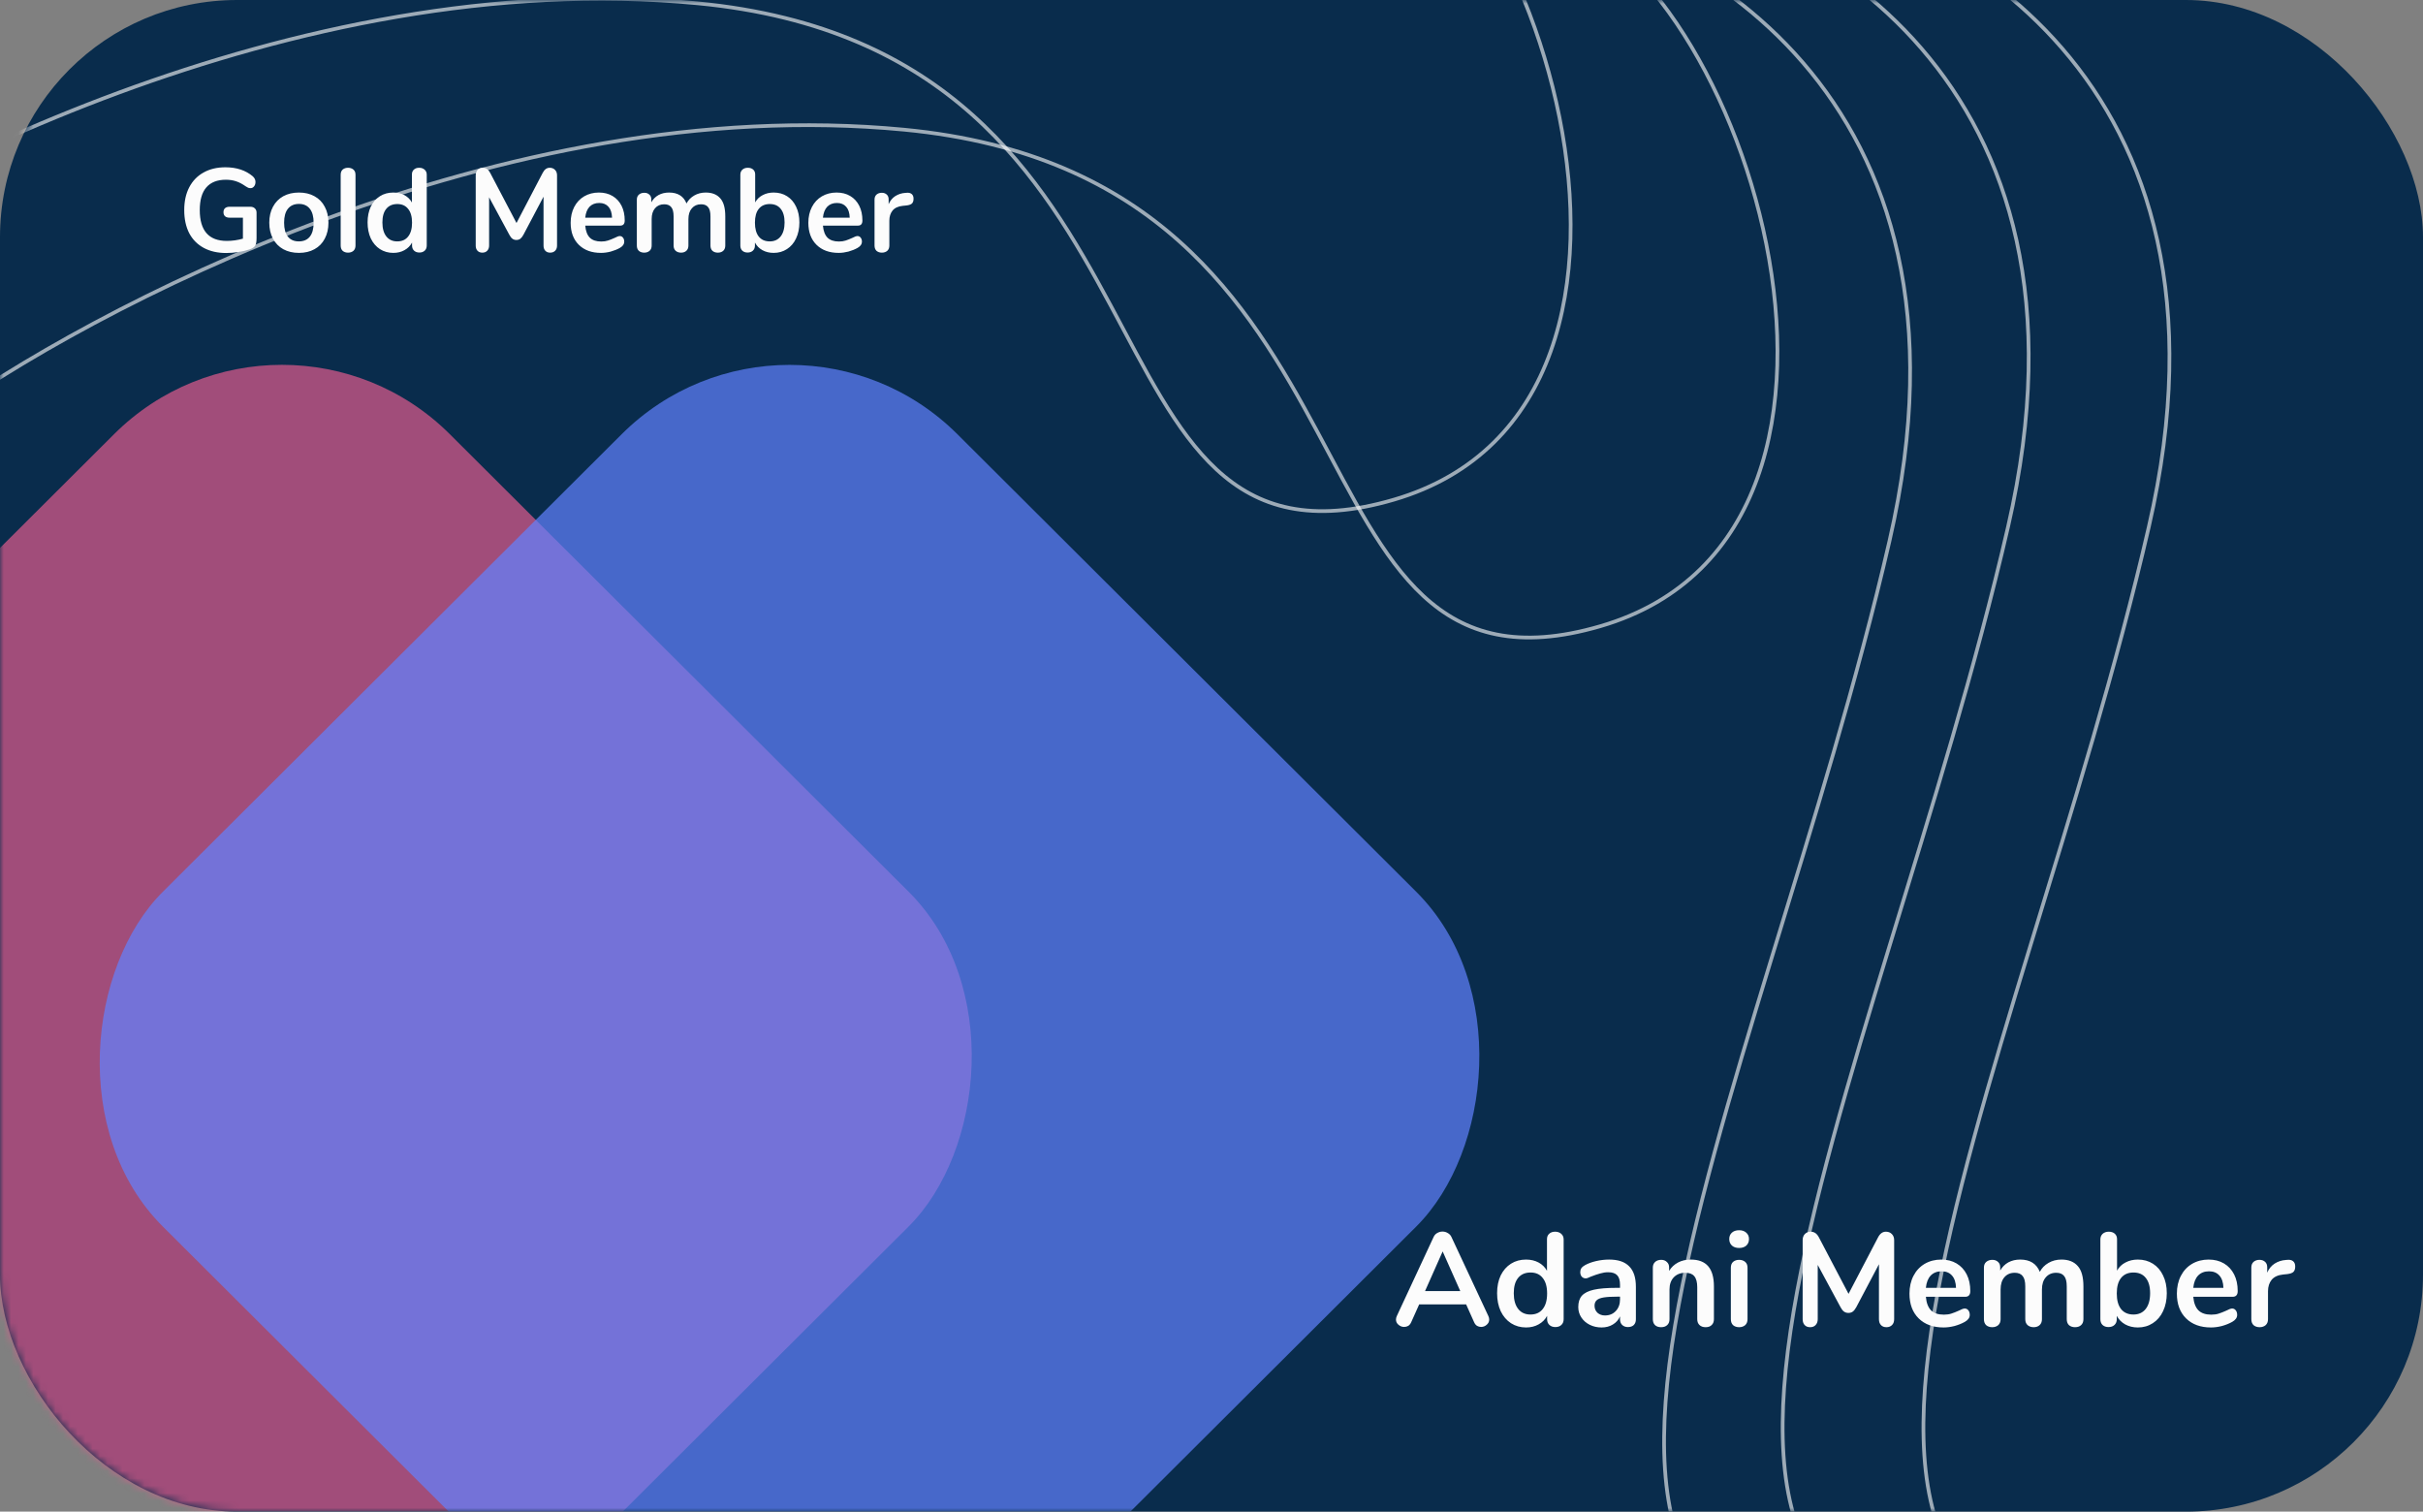 <svg width="327" height="204" viewBox="0 0 327 204" fill="none" xmlns="http://www.w3.org/2000/svg">
<rect x="0" y="0" width="327" height="204" fill="#808080" stroke="none"/>
<rect width="327" height="204" rx="32" fill="#092C4C"/>
<mask id="mask0" style="mask-type:alpha" maskUnits="userSpaceOnUse" x="0" y="0" width="327" height="204">
<rect width="327" height="204" rx="32" fill="#10A5F9"/>
</mask>
<g mask="url(#mask0)">
<path opacity="0.6" d="M255 73C269 12.2 226.833 -9.667 204 -13C228.667 -15.333 284.3 -18.6 309.5 -13C341 -6 389 73 397.5 140C406 207 327.5 215.5 260.5 222.5C193.5 229.5 237.5 149 255 73Z" stroke="white" stroke-width="0.5"/>
<path opacity="0.6" d="M271 71.092C285 10.292 242.833 -11.575 220 -14.908C244.667 -17.241 300.3 -20.508 325.5 -14.908C357 -7.908 405 71.092 413.5 138.092C422 205.092 343.5 213.592 276.5 220.592C209.5 227.592 253.5 147.092 271 71.092Z" stroke="white" stroke-width="0.5"/>
<path opacity="0.6" d="M290 71.092C304 10.292 261.833 -11.575 239 -14.908C263.667 -17.241 319.3 -20.508 344.5 -14.908C376 -7.908 424 71.092 432.5 138.092C441 205.092 362.5 213.592 295.5 220.592C228.5 227.592 272.5 147.092 290 71.092Z" stroke="white" stroke-width="0.5"/>
<path opacity="0.6" d="M122 17.5C67.6 12.3 12 41.667 -9 57C-11.333 39.167 -14.6 1.3 -9 -7.5C-2 -18.5 181 -15 207.5 -11.5C234 -8 260.5 71.5 216 84.5C171.5 97.5 190 24 122 17.5Z" stroke="white" stroke-width="0.5"/>
<path opacity="0.6" d="M94.092 0.439C39.692 -4.761 -15.908 24.606 -36.908 39.939C-39.241 22.106 -42.508 -15.761 -36.908 -24.561C-29.908 -35.561 153.092 -32.061 179.592 -28.561C206.092 -25.061 232.592 54.439 188.092 67.439C143.592 80.439 162.092 6.939 94.092 0.439Z" stroke="white" stroke-width="0.5"/>
<rect opacity="0.7" width="151.458" height="151.458" rx="32" transform="matrix(0.708 0.706 -0.708 0.706 38.049 36)" fill="#E15C8D"/>
<rect opacity="0.7" width="151.458" height="151.458" rx="32" transform="matrix(-0.708 -0.706 0.708 -0.706 106.553 249.866)" fill="#6282FF"/>
</g>
<path d="M200.87 177.614C200.942 177.77 200.978 177.926 200.978 178.082C200.978 178.358 200.864 178.592 200.636 178.784C200.42 178.976 200.168 179.072 199.88 179.072C199.688 179.072 199.508 179.024 199.34 178.928C199.172 178.82 199.04 178.658 198.944 178.442L197.864 176.03H191.528L190.448 178.442C190.352 178.658 190.22 178.82 190.052 178.928C189.884 179.024 189.698 179.072 189.494 179.072C189.218 179.072 188.966 178.976 188.738 178.784C188.51 178.592 188.396 178.358 188.396 178.082C188.396 177.926 188.432 177.77 188.504 177.614L193.472 166.94C193.58 166.7 193.742 166.52 193.958 166.4C194.186 166.268 194.426 166.202 194.678 166.202C194.93 166.202 195.164 166.268 195.38 166.4C195.608 166.52 195.776 166.7 195.884 166.94L200.87 177.614ZM192.32 174.23H197.072L194.696 168.884L192.32 174.23ZM209.873 166.22C210.209 166.22 210.485 166.316 210.701 166.508C210.917 166.7 211.025 166.952 211.025 167.264V178.028C211.025 178.352 210.923 178.61 210.719 178.802C210.515 178.994 210.245 179.09 209.909 179.09C209.573 179.09 209.303 178.994 209.099 178.802C208.895 178.61 208.793 178.352 208.793 178.028V177.578C208.529 178.07 208.145 178.454 207.641 178.73C207.149 179.006 206.585 179.144 205.949 179.144C205.193 179.144 204.515 178.952 203.915 178.568C203.327 178.184 202.865 177.644 202.529 176.948C202.205 176.24 202.043 175.43 202.043 174.518C202.043 173.606 202.205 172.808 202.529 172.124C202.865 171.44 203.327 170.912 203.915 170.54C204.503 170.168 205.181 169.982 205.949 169.982C206.585 169.982 207.149 170.114 207.641 170.378C208.133 170.642 208.511 171.014 208.775 171.494V167.228C208.775 166.928 208.871 166.688 209.063 166.508C209.267 166.316 209.537 166.22 209.873 166.22ZM206.543 177.398C207.263 177.398 207.815 177.152 208.199 176.66C208.595 176.168 208.793 175.466 208.793 174.554C208.793 173.642 208.595 172.946 208.199 172.466C207.815 171.974 207.269 171.728 206.561 171.728C205.841 171.728 205.283 171.968 204.887 172.448C204.491 172.928 204.293 173.618 204.293 174.518C204.293 175.43 204.491 176.138 204.887 176.642C205.283 177.146 205.835 177.398 206.543 177.398ZM217.156 169.982C218.38 169.982 219.286 170.288 219.874 170.9C220.474 171.5 220.774 172.418 220.774 173.654V178.046C220.774 178.37 220.678 178.628 220.486 178.82C220.294 179 220.03 179.09 219.694 179.09C219.382 179.09 219.124 178.994 218.92 178.802C218.728 178.61 218.632 178.358 218.632 178.046V177.65C218.428 178.118 218.104 178.484 217.66 178.748C217.228 179.012 216.724 179.144 216.148 179.144C215.56 179.144 215.026 179.024 214.546 178.784C214.066 178.544 213.688 178.214 213.412 177.794C213.136 177.374 212.998 176.906 212.998 176.39C212.998 175.742 213.16 175.232 213.484 174.86C213.82 174.488 214.36 174.218 215.104 174.05C215.848 173.882 216.874 173.798 218.182 173.798H218.632V173.384C218.632 172.796 218.506 172.37 218.254 172.106C218.002 171.83 217.594 171.692 217.03 171.692C216.682 171.692 216.328 171.746 215.968 171.854C215.608 171.95 215.182 172.094 214.69 172.286C214.378 172.442 214.15 172.52 214.006 172.52C213.79 172.52 213.61 172.442 213.466 172.286C213.334 172.13 213.268 171.926 213.268 171.674C213.268 171.47 213.316 171.296 213.412 171.152C213.52 170.996 213.694 170.852 213.934 170.72C214.354 170.492 214.852 170.312 215.428 170.18C216.016 170.048 216.592 169.982 217.156 169.982ZM216.598 177.524C217.198 177.524 217.684 177.326 218.056 176.93C218.44 176.522 218.632 176 218.632 175.364V174.986H218.308C217.504 174.986 216.88 175.022 216.436 175.094C215.992 175.166 215.674 175.292 215.482 175.472C215.29 175.652 215.194 175.898 215.194 176.21C215.194 176.594 215.326 176.912 215.59 177.164C215.866 177.404 216.202 177.524 216.598 177.524ZM228.173 169.982C229.229 169.982 230.015 170.282 230.531 170.882C231.047 171.482 231.305 172.388 231.305 173.6V178.028C231.305 178.364 231.203 178.628 230.999 178.82C230.807 179.012 230.537 179.108 230.189 179.108C229.841 179.108 229.565 179.012 229.361 178.82C229.157 178.628 229.055 178.364 229.055 178.028V173.726C229.055 173.042 228.923 172.544 228.659 172.232C228.407 171.92 228.005 171.764 227.453 171.764C226.805 171.764 226.283 171.968 225.887 172.376C225.503 172.784 225.311 173.33 225.311 174.014V178.028C225.311 178.364 225.209 178.628 225.005 178.82C224.801 179.012 224.525 179.108 224.177 179.108C223.829 179.108 223.553 179.012 223.349 178.82C223.157 178.628 223.061 178.364 223.061 178.028V171.062C223.061 170.75 223.163 170.498 223.367 170.306C223.571 170.114 223.847 170.018 224.195 170.018C224.507 170.018 224.759 170.114 224.951 170.306C225.155 170.486 225.257 170.726 225.257 171.026V171.512C225.557 171.02 225.959 170.642 226.463 170.378C226.967 170.114 227.537 169.982 228.173 169.982ZM234.706 179.108C234.382 179.108 234.112 179.018 233.896 178.838C233.692 178.646 233.59 178.376 233.59 178.028V171.08C233.59 170.732 233.692 170.468 233.896 170.288C234.112 170.108 234.382 170.018 234.706 170.018C235.03 170.018 235.3 170.108 235.516 170.288C235.732 170.468 235.84 170.732 235.84 171.08V178.028C235.84 178.376 235.732 178.646 235.516 178.838C235.3 179.018 235.03 179.108 234.706 179.108ZM234.706 168.416C234.298 168.416 233.974 168.308 233.734 168.092C233.494 167.864 233.374 167.57 233.374 167.21C233.374 166.85 233.494 166.562 233.734 166.346C233.974 166.13 234.298 166.022 234.706 166.022C235.102 166.022 235.42 166.13 235.66 166.346C235.912 166.562 236.038 166.85 236.038 167.21C236.038 167.57 235.918 167.864 235.678 168.092C235.438 168.308 235.114 168.416 234.706 168.416ZM254.513 166.22C254.849 166.22 255.119 166.328 255.323 166.544C255.527 166.748 255.629 167.024 255.629 167.372V178.028C255.629 178.364 255.533 178.628 255.341 178.82C255.149 179.012 254.897 179.108 254.585 179.108C254.273 179.108 254.027 179.012 253.847 178.82C253.667 178.628 253.577 178.364 253.577 178.028V170.612L250.517 176.408C250.373 176.672 250.217 176.87 250.049 177.002C249.881 177.122 249.683 177.182 249.455 177.182C249.227 177.182 249.029 177.122 248.861 177.002C248.693 176.882 248.537 176.684 248.393 176.408L245.315 170.702V178.028C245.315 178.352 245.219 178.616 245.027 178.82C244.847 179.012 244.601 179.108 244.289 179.108C243.977 179.108 243.731 179.012 243.551 178.82C243.371 178.628 243.281 178.364 243.281 178.028V167.372C243.281 167.024 243.377 166.748 243.569 166.544C243.773 166.328 244.043 166.22 244.379 166.22C244.847 166.22 245.213 166.478 245.477 166.994L249.473 174.608L253.451 166.994C253.715 166.478 254.069 166.22 254.513 166.22ZM265.148 176.588C265.352 176.588 265.514 176.666 265.634 176.822C265.766 176.978 265.832 177.188 265.832 177.452C265.832 177.824 265.61 178.136 265.166 178.388C264.758 178.616 264.296 178.802 263.78 178.946C263.264 179.078 262.772 179.144 262.304 179.144C260.888 179.144 259.766 178.736 258.938 177.92C258.11 177.104 257.696 175.988 257.696 174.572C257.696 173.672 257.876 172.874 258.236 172.178C258.596 171.482 259.1 170.942 259.748 170.558C260.408 170.174 261.152 169.982 261.98 169.982C262.772 169.982 263.462 170.156 264.05 170.504C264.638 170.852 265.094 171.344 265.418 171.98C265.742 172.616 265.904 173.366 265.904 174.23C265.904 174.746 265.676 175.004 265.22 175.004H259.91C259.982 175.832 260.216 176.444 260.612 176.84C261.008 177.224 261.584 177.416 262.34 177.416C262.724 177.416 263.06 177.368 263.348 177.272C263.648 177.176 263.984 177.044 264.356 176.876C264.716 176.684 264.98 176.588 265.148 176.588ZM262.034 171.566C261.422 171.566 260.93 171.758 260.558 172.142C260.198 172.526 259.982 173.078 259.91 173.798H263.978C263.954 173.066 263.774 172.514 263.438 172.142C263.102 171.758 262.634 171.566 262.034 171.566ZM278.202 169.982C279.162 169.982 279.894 170.27 280.398 170.846C280.914 171.41 281.172 172.328 281.172 173.6V178.028C281.172 178.376 281.064 178.646 280.848 178.838C280.644 179.018 280.374 179.108 280.038 179.108C279.714 179.108 279.444 179.018 279.228 178.838C279.024 178.646 278.922 178.376 278.922 178.028V173.6C278.922 172.94 278.802 172.472 278.562 172.196C278.334 171.908 277.98 171.764 277.5 171.764C276.912 171.764 276.444 171.968 276.096 172.376C275.748 172.772 275.574 173.318 275.574 174.014V178.028C275.574 178.376 275.466 178.646 275.25 178.838C275.046 179.018 274.782 179.108 274.458 179.108C274.134 179.108 273.864 179.018 273.648 178.838C273.432 178.646 273.324 178.376 273.324 178.028V173.6C273.324 172.94 273.204 172.472 272.964 172.196C272.736 171.908 272.382 171.764 271.902 171.764C271.314 171.764 270.846 171.968 270.498 172.376C270.162 172.772 269.994 173.318 269.994 174.014V178.028C269.994 178.376 269.886 178.646 269.67 178.838C269.454 179.018 269.184 179.108 268.86 179.108C268.536 179.108 268.266 179.018 268.05 178.838C267.846 178.646 267.744 178.376 267.744 178.028V171.062C267.744 170.726 267.852 170.468 268.068 170.288C268.284 170.108 268.554 170.018 268.878 170.018C269.19 170.018 269.442 170.108 269.634 170.288C269.838 170.456 269.94 170.702 269.94 171.026V171.458C270.216 170.978 270.582 170.612 271.038 170.36C271.506 170.108 272.04 169.982 272.64 169.982C273.96 169.982 274.842 170.534 275.286 171.638C275.55 171.134 275.94 170.732 276.456 170.432C276.972 170.132 277.554 169.982 278.202 169.982ZM288.517 169.982C289.285 169.982 289.963 170.168 290.551 170.54C291.139 170.912 291.595 171.44 291.919 172.124C292.255 172.808 292.423 173.606 292.423 174.518C292.423 175.43 292.255 176.24 291.919 176.948C291.595 177.644 291.133 178.184 290.533 178.568C289.945 178.952 289.273 179.144 288.517 179.144C287.881 179.144 287.311 179.006 286.807 178.73C286.315 178.454 285.937 178.07 285.673 177.578V178.028C285.673 178.352 285.571 178.61 285.367 178.802C285.163 178.994 284.893 179.09 284.557 179.09C284.221 179.09 283.951 178.994 283.747 178.802C283.555 178.61 283.459 178.352 283.459 178.028V167.264C283.459 166.952 283.561 166.7 283.765 166.508C283.981 166.316 284.257 166.22 284.593 166.22C284.929 166.22 285.199 166.31 285.403 166.49C285.607 166.67 285.709 166.916 285.709 167.228V171.476C285.973 170.996 286.351 170.63 286.843 170.378C287.335 170.114 287.893 169.982 288.517 169.982ZM287.923 177.398C288.631 177.398 289.183 177.146 289.579 176.642C289.975 176.138 290.173 175.43 290.173 174.518C290.173 173.618 289.975 172.928 289.579 172.448C289.195 171.968 288.643 171.728 287.923 171.728C287.203 171.728 286.645 171.974 286.249 172.466C285.865 172.946 285.673 173.642 285.673 174.554C285.673 175.466 285.865 176.168 286.249 176.66C286.645 177.152 287.203 177.398 287.923 177.398ZM301.236 176.588C301.44 176.588 301.602 176.666 301.722 176.822C301.854 176.978 301.92 177.188 301.92 177.452C301.92 177.824 301.698 178.136 301.254 178.388C300.846 178.616 300.384 178.802 299.868 178.946C299.352 179.078 298.86 179.144 298.392 179.144C296.976 179.144 295.854 178.736 295.026 177.92C294.198 177.104 293.784 175.988 293.784 174.572C293.784 173.672 293.964 172.874 294.324 172.178C294.684 171.482 295.188 170.942 295.836 170.558C296.496 170.174 297.24 169.982 298.068 169.982C298.86 169.982 299.55 170.156 300.138 170.504C300.726 170.852 301.182 171.344 301.506 171.98C301.83 172.616 301.992 173.366 301.992 174.23C301.992 174.746 301.764 175.004 301.308 175.004H295.998C296.07 175.832 296.304 176.444 296.7 176.84C297.096 177.224 297.672 177.416 298.428 177.416C298.812 177.416 299.148 177.368 299.436 177.272C299.736 177.176 300.072 177.044 300.444 176.876C300.804 176.684 301.068 176.588 301.236 176.588ZM298.122 171.566C297.51 171.566 297.018 171.758 296.646 172.142C296.286 172.526 296.07 173.078 295.998 173.798H300.066C300.042 173.066 299.862 172.514 299.526 172.142C299.19 171.758 298.722 171.566 298.122 171.566ZM308.746 170.018C309.058 169.994 309.304 170.06 309.484 170.216C309.664 170.372 309.754 170.606 309.754 170.918C309.754 171.242 309.676 171.482 309.52 171.638C309.364 171.794 309.082 171.896 308.674 171.944L308.134 171.998C307.426 172.07 306.904 172.31 306.568 172.718C306.244 173.126 306.082 173.636 306.082 174.248V178.028C306.082 178.376 305.974 178.646 305.758 178.838C305.542 179.018 305.272 179.108 304.948 179.108C304.624 179.108 304.354 179.018 304.138 178.838C303.934 178.646 303.832 178.376 303.832 178.028V171.062C303.832 170.726 303.934 170.468 304.138 170.288C304.354 170.108 304.618 170.018 304.93 170.018C305.242 170.018 305.494 170.108 305.686 170.288C305.878 170.456 305.974 170.702 305.974 171.026V171.746C306.202 171.218 306.538 170.81 306.982 170.522C307.438 170.234 307.942 170.072 308.494 170.036L308.746 170.018Z" fill="#FCFCFC"/>
<path d="M33.808 27.904C34.053 27.904 34.251 27.979 34.4 28.128C34.549 28.267 34.624 28.453 34.624 28.688V32.128C34.624 32.619 34.56 32.965 34.432 33.168C34.304 33.371 34.043 33.536 33.648 33.664C33.221 33.813 32.725 33.931 32.16 34.016C31.595 34.101 31.051 34.144 30.528 34.144C29.365 34.144 28.357 33.915 27.504 33.456C26.651 32.997 25.995 32.336 25.536 31.472C25.088 30.597 24.864 29.557 24.864 28.352C24.864 27.168 25.088 26.144 25.536 25.28C25.995 24.405 26.64 23.739 27.472 23.28C28.304 22.811 29.285 22.576 30.416 22.576C31.92 22.576 33.152 22.981 34.112 23.792C34.24 23.909 34.331 24.027 34.384 24.144C34.448 24.261 34.48 24.4 34.48 24.56C34.48 24.795 34.416 24.992 34.288 25.152C34.16 25.312 34.005 25.392 33.824 25.392C33.707 25.392 33.6 25.376 33.504 25.344C33.408 25.301 33.296 25.237 33.168 25.152C32.699 24.821 32.261 24.592 31.856 24.464C31.451 24.325 30.992 24.256 30.48 24.256C29.317 24.256 28.437 24.603 27.84 25.296C27.253 25.979 26.96 26.997 26.96 28.352C26.96 31.125 28.176 32.512 30.608 32.512C31.333 32.512 32.059 32.411 32.784 32.208V29.376H30.976C30.72 29.376 30.517 29.312 30.368 29.184C30.229 29.056 30.16 28.875 30.16 28.64C30.16 28.405 30.229 28.224 30.368 28.096C30.517 27.968 30.72 27.904 30.976 27.904H33.808ZM40.342 34.128C39.542 34.128 38.838 33.963 38.23 33.632C37.633 33.301 37.169 32.827 36.838 32.208C36.508 31.589 36.342 30.869 36.342 30.048C36.342 29.227 36.508 28.512 36.838 27.904C37.169 27.285 37.633 26.811 38.23 26.48C38.838 26.149 39.542 25.984 40.342 25.984C41.142 25.984 41.841 26.149 42.438 26.48C43.046 26.811 43.51 27.285 43.83 27.904C44.161 28.512 44.326 29.227 44.326 30.048C44.326 30.869 44.161 31.589 43.83 32.208C43.51 32.827 43.046 33.301 42.438 33.632C41.841 33.963 41.142 34.128 40.342 34.128ZM40.326 32.576C40.977 32.576 41.473 32.363 41.814 31.936C42.156 31.509 42.326 30.88 42.326 30.048C42.326 29.227 42.156 28.603 41.814 28.176C41.473 27.739 40.982 27.52 40.342 27.52C39.702 27.52 39.206 27.739 38.854 28.176C38.513 28.603 38.342 29.227 38.342 30.048C38.342 30.88 38.513 31.509 38.854 31.936C39.196 32.363 39.686 32.576 40.326 32.576ZM46.969 34.096C46.681 34.096 46.441 34.016 46.249 33.856C46.068 33.685 45.977 33.445 45.977 33.136V23.584C45.977 23.275 46.068 23.04 46.249 22.88C46.441 22.72 46.681 22.64 46.969 22.64C47.258 22.64 47.498 22.72 47.69 22.88C47.882 23.04 47.977 23.275 47.977 23.584V33.136C47.977 33.445 47.882 33.685 47.69 33.856C47.498 34.016 47.258 34.096 46.969 34.096ZM56.568 22.64C56.867 22.64 57.112 22.725 57.304 22.896C57.496 23.067 57.592 23.291 57.592 23.568V33.136C57.592 33.424 57.501 33.653 57.32 33.824C57.139 33.995 56.899 34.08 56.6 34.08C56.301 34.08 56.061 33.995 55.88 33.824C55.699 33.653 55.608 33.424 55.608 33.136V32.736C55.373 33.173 55.032 33.515 54.584 33.76C54.147 34.005 53.645 34.128 53.08 34.128C52.408 34.128 51.805 33.957 51.272 33.616C50.749 33.275 50.339 32.795 50.04 32.176C49.752 31.547 49.608 30.827 49.608 30.016C49.608 29.205 49.752 28.496 50.04 27.888C50.339 27.28 50.749 26.811 51.272 26.48C51.795 26.149 52.397 25.984 53.08 25.984C53.645 25.984 54.147 26.101 54.584 26.336C55.021 26.571 55.357 26.901 55.592 27.328V23.536C55.592 23.269 55.677 23.056 55.848 22.896C56.029 22.725 56.269 22.64 56.568 22.64ZM53.608 32.576C54.248 32.576 54.739 32.357 55.08 31.92C55.432 31.483 55.608 30.859 55.608 30.048C55.608 29.237 55.432 28.619 55.08 28.192C54.739 27.755 54.253 27.536 53.624 27.536C52.984 27.536 52.488 27.749 52.136 28.176C51.784 28.603 51.608 29.216 51.608 30.016C51.608 30.827 51.784 31.456 52.136 31.904C52.488 32.352 52.979 32.576 53.608 32.576ZM74.185 22.64C74.484 22.64 74.724 22.736 74.905 22.928C75.087 23.109 75.177 23.355 75.177 23.664V33.136C75.177 33.435 75.092 33.669 74.921 33.84C74.751 34.011 74.526 34.096 74.249 34.096C73.972 34.096 73.753 34.011 73.593 33.84C73.433 33.669 73.353 33.435 73.353 33.136V26.544L70.633 31.696C70.505 31.931 70.367 32.107 70.217 32.224C70.068 32.331 69.892 32.384 69.689 32.384C69.487 32.384 69.311 32.331 69.161 32.224C69.012 32.117 68.873 31.941 68.745 31.696L66.009 26.624V33.136C66.009 33.424 65.924 33.659 65.753 33.84C65.593 34.011 65.374 34.096 65.097 34.096C64.82 34.096 64.601 34.011 64.441 33.84C64.281 33.669 64.201 33.435 64.201 33.136V23.664C64.201 23.355 64.287 23.109 64.457 22.928C64.638 22.736 64.879 22.64 65.177 22.64C65.593 22.64 65.918 22.869 66.153 23.328L69.705 30.096L73.241 23.328C73.476 22.869 73.79 22.64 74.185 22.64ZM83.638 31.856C83.82 31.856 83.964 31.925 84.07 32.064C84.188 32.203 84.246 32.389 84.246 32.624C84.246 32.955 84.049 33.232 83.654 33.456C83.292 33.659 82.881 33.824 82.422 33.952C81.964 34.069 81.526 34.128 81.11 34.128C79.852 34.128 78.854 33.765 78.118 33.04C77.382 32.315 77.014 31.323 77.014 30.064C77.014 29.264 77.174 28.555 77.494 27.936C77.814 27.317 78.262 26.837 78.838 26.496C79.425 26.155 80.086 25.984 80.822 25.984C81.526 25.984 82.14 26.139 82.662 26.448C83.185 26.757 83.59 27.195 83.878 27.76C84.166 28.325 84.31 28.992 84.31 29.76C84.31 30.219 84.108 30.448 83.702 30.448H78.982C79.046 31.184 79.254 31.728 79.606 32.08C79.958 32.421 80.47 32.592 81.142 32.592C81.484 32.592 81.782 32.549 82.038 32.464C82.305 32.379 82.604 32.261 82.934 32.112C83.254 31.941 83.489 31.856 83.638 31.856ZM80.87 27.392C80.326 27.392 79.889 27.563 79.558 27.904C79.238 28.245 79.046 28.736 78.982 29.376H82.598C82.577 28.725 82.417 28.235 82.118 27.904C81.82 27.563 81.404 27.392 80.87 27.392ZM95.242 25.984C96.096 25.984 96.746 26.24 97.194 26.752C97.653 27.253 97.882 28.069 97.882 29.2V33.136C97.882 33.445 97.786 33.685 97.594 33.856C97.413 34.016 97.173 34.096 96.874 34.096C96.586 34.096 96.346 34.016 96.154 33.856C95.973 33.685 95.882 33.445 95.882 33.136V29.2C95.882 28.613 95.776 28.197 95.562 27.952C95.36 27.696 95.045 27.568 94.618 27.568C94.096 27.568 93.68 27.749 93.37 28.112C93.061 28.464 92.906 28.949 92.906 29.568V33.136C92.906 33.445 92.81 33.685 92.618 33.856C92.437 34.016 92.202 34.096 91.914 34.096C91.626 34.096 91.386 34.016 91.194 33.856C91.002 33.685 90.906 33.445 90.906 33.136V29.2C90.906 28.613 90.8 28.197 90.586 27.952C90.384 27.696 90.069 27.568 89.642 27.568C89.12 27.568 88.704 27.749 88.394 28.112C88.096 28.464 87.946 28.949 87.946 29.568V33.136C87.946 33.445 87.85 33.685 87.658 33.856C87.466 34.016 87.226 34.096 86.938 34.096C86.65 34.096 86.41 34.016 86.218 33.856C86.037 33.685 85.946 33.445 85.946 33.136V26.944C85.946 26.645 86.042 26.416 86.234 26.256C86.426 26.096 86.666 26.016 86.954 26.016C87.232 26.016 87.456 26.096 87.626 26.256C87.808 26.405 87.898 26.624 87.898 26.912V27.296C88.144 26.869 88.469 26.544 88.874 26.32C89.29 26.096 89.765 25.984 90.298 25.984C91.472 25.984 92.256 26.475 92.65 27.456C92.885 27.008 93.232 26.651 93.69 26.384C94.149 26.117 94.666 25.984 95.242 25.984ZM104.411 25.984C105.094 25.984 105.696 26.149 106.219 26.48C106.742 26.811 107.147 27.28 107.435 27.888C107.734 28.496 107.883 29.205 107.883 30.016C107.883 30.827 107.734 31.547 107.435 32.176C107.147 32.795 106.736 33.275 106.203 33.616C105.68 33.957 105.083 34.128 104.411 34.128C103.846 34.128 103.339 34.005 102.891 33.76C102.454 33.515 102.118 33.173 101.883 32.736V33.136C101.883 33.424 101.792 33.653 101.611 33.824C101.43 33.995 101.19 34.08 100.891 34.08C100.592 34.08 100.352 33.995 100.171 33.824C100 33.653 99.915 33.424 99.915 33.136V23.568C99.915 23.291 100.006 23.067 100.187 22.896C100.379 22.725 100.624 22.64 100.923 22.64C101.222 22.64 101.462 22.72 101.643 22.88C101.824 23.04 101.915 23.259 101.915 23.536V27.312C102.15 26.885 102.486 26.56 102.923 26.336C103.36 26.101 103.856 25.984 104.411 25.984ZM103.883 32.576C104.512 32.576 105.003 32.352 105.355 31.904C105.707 31.456 105.883 30.827 105.883 30.016C105.883 29.216 105.707 28.603 105.355 28.176C105.014 27.749 104.523 27.536 103.883 27.536C103.243 27.536 102.747 27.755 102.395 28.192C102.054 28.619 101.883 29.237 101.883 30.048C101.883 30.859 102.054 31.483 102.395 31.92C102.747 32.357 103.243 32.576 103.883 32.576ZM115.716 31.856C115.898 31.856 116.042 31.925 116.148 32.064C116.266 32.203 116.324 32.389 116.324 32.624C116.324 32.955 116.127 33.232 115.732 33.456C115.37 33.659 114.959 33.824 114.5 33.952C114.042 34.069 113.604 34.128 113.188 34.128C111.93 34.128 110.932 33.765 110.196 33.04C109.46 32.315 109.092 31.323 109.092 30.064C109.092 29.264 109.252 28.555 109.572 27.936C109.892 27.317 110.34 26.837 110.916 26.496C111.503 26.155 112.164 25.984 112.9 25.984C113.604 25.984 114.218 26.139 114.74 26.448C115.263 26.757 115.668 27.195 115.956 27.76C116.244 28.325 116.388 28.992 116.388 29.76C116.388 30.219 116.186 30.448 115.78 30.448H111.06C111.124 31.184 111.332 31.728 111.684 32.08C112.036 32.421 112.548 32.592 113.22 32.592C113.562 32.592 113.86 32.549 114.116 32.464C114.383 32.379 114.682 32.261 115.012 32.112C115.332 31.941 115.567 31.856 115.716 31.856ZM112.948 27.392C112.404 27.392 111.967 27.563 111.636 27.904C111.316 28.245 111.124 28.736 111.06 29.376H114.676C114.655 28.725 114.495 28.235 114.196 27.904C113.898 27.563 113.482 27.392 112.948 27.392ZM122.392 26.016C122.67 25.995 122.888 26.053 123.048 26.192C123.208 26.331 123.288 26.539 123.288 26.816C123.288 27.104 123.219 27.317 123.08 27.456C122.942 27.595 122.691 27.685 122.328 27.728L121.848 27.776C121.219 27.84 120.755 28.053 120.456 28.416C120.168 28.779 120.024 29.232 120.024 29.776V33.136C120.024 33.445 119.928 33.685 119.736 33.856C119.544 34.016 119.304 34.096 119.016 34.096C118.728 34.096 118.488 34.016 118.296 33.856C118.115 33.685 118.024 33.445 118.024 33.136V26.944C118.024 26.645 118.115 26.416 118.296 26.256C118.488 26.096 118.723 26.016 119 26.016C119.278 26.016 119.502 26.096 119.672 26.256C119.843 26.405 119.928 26.624 119.928 26.912V27.552C120.131 27.083 120.43 26.72 120.824 26.464C121.23 26.208 121.678 26.064 122.168 26.032L122.392 26.016Z" fill="#FCFCFC"/>
</svg>

